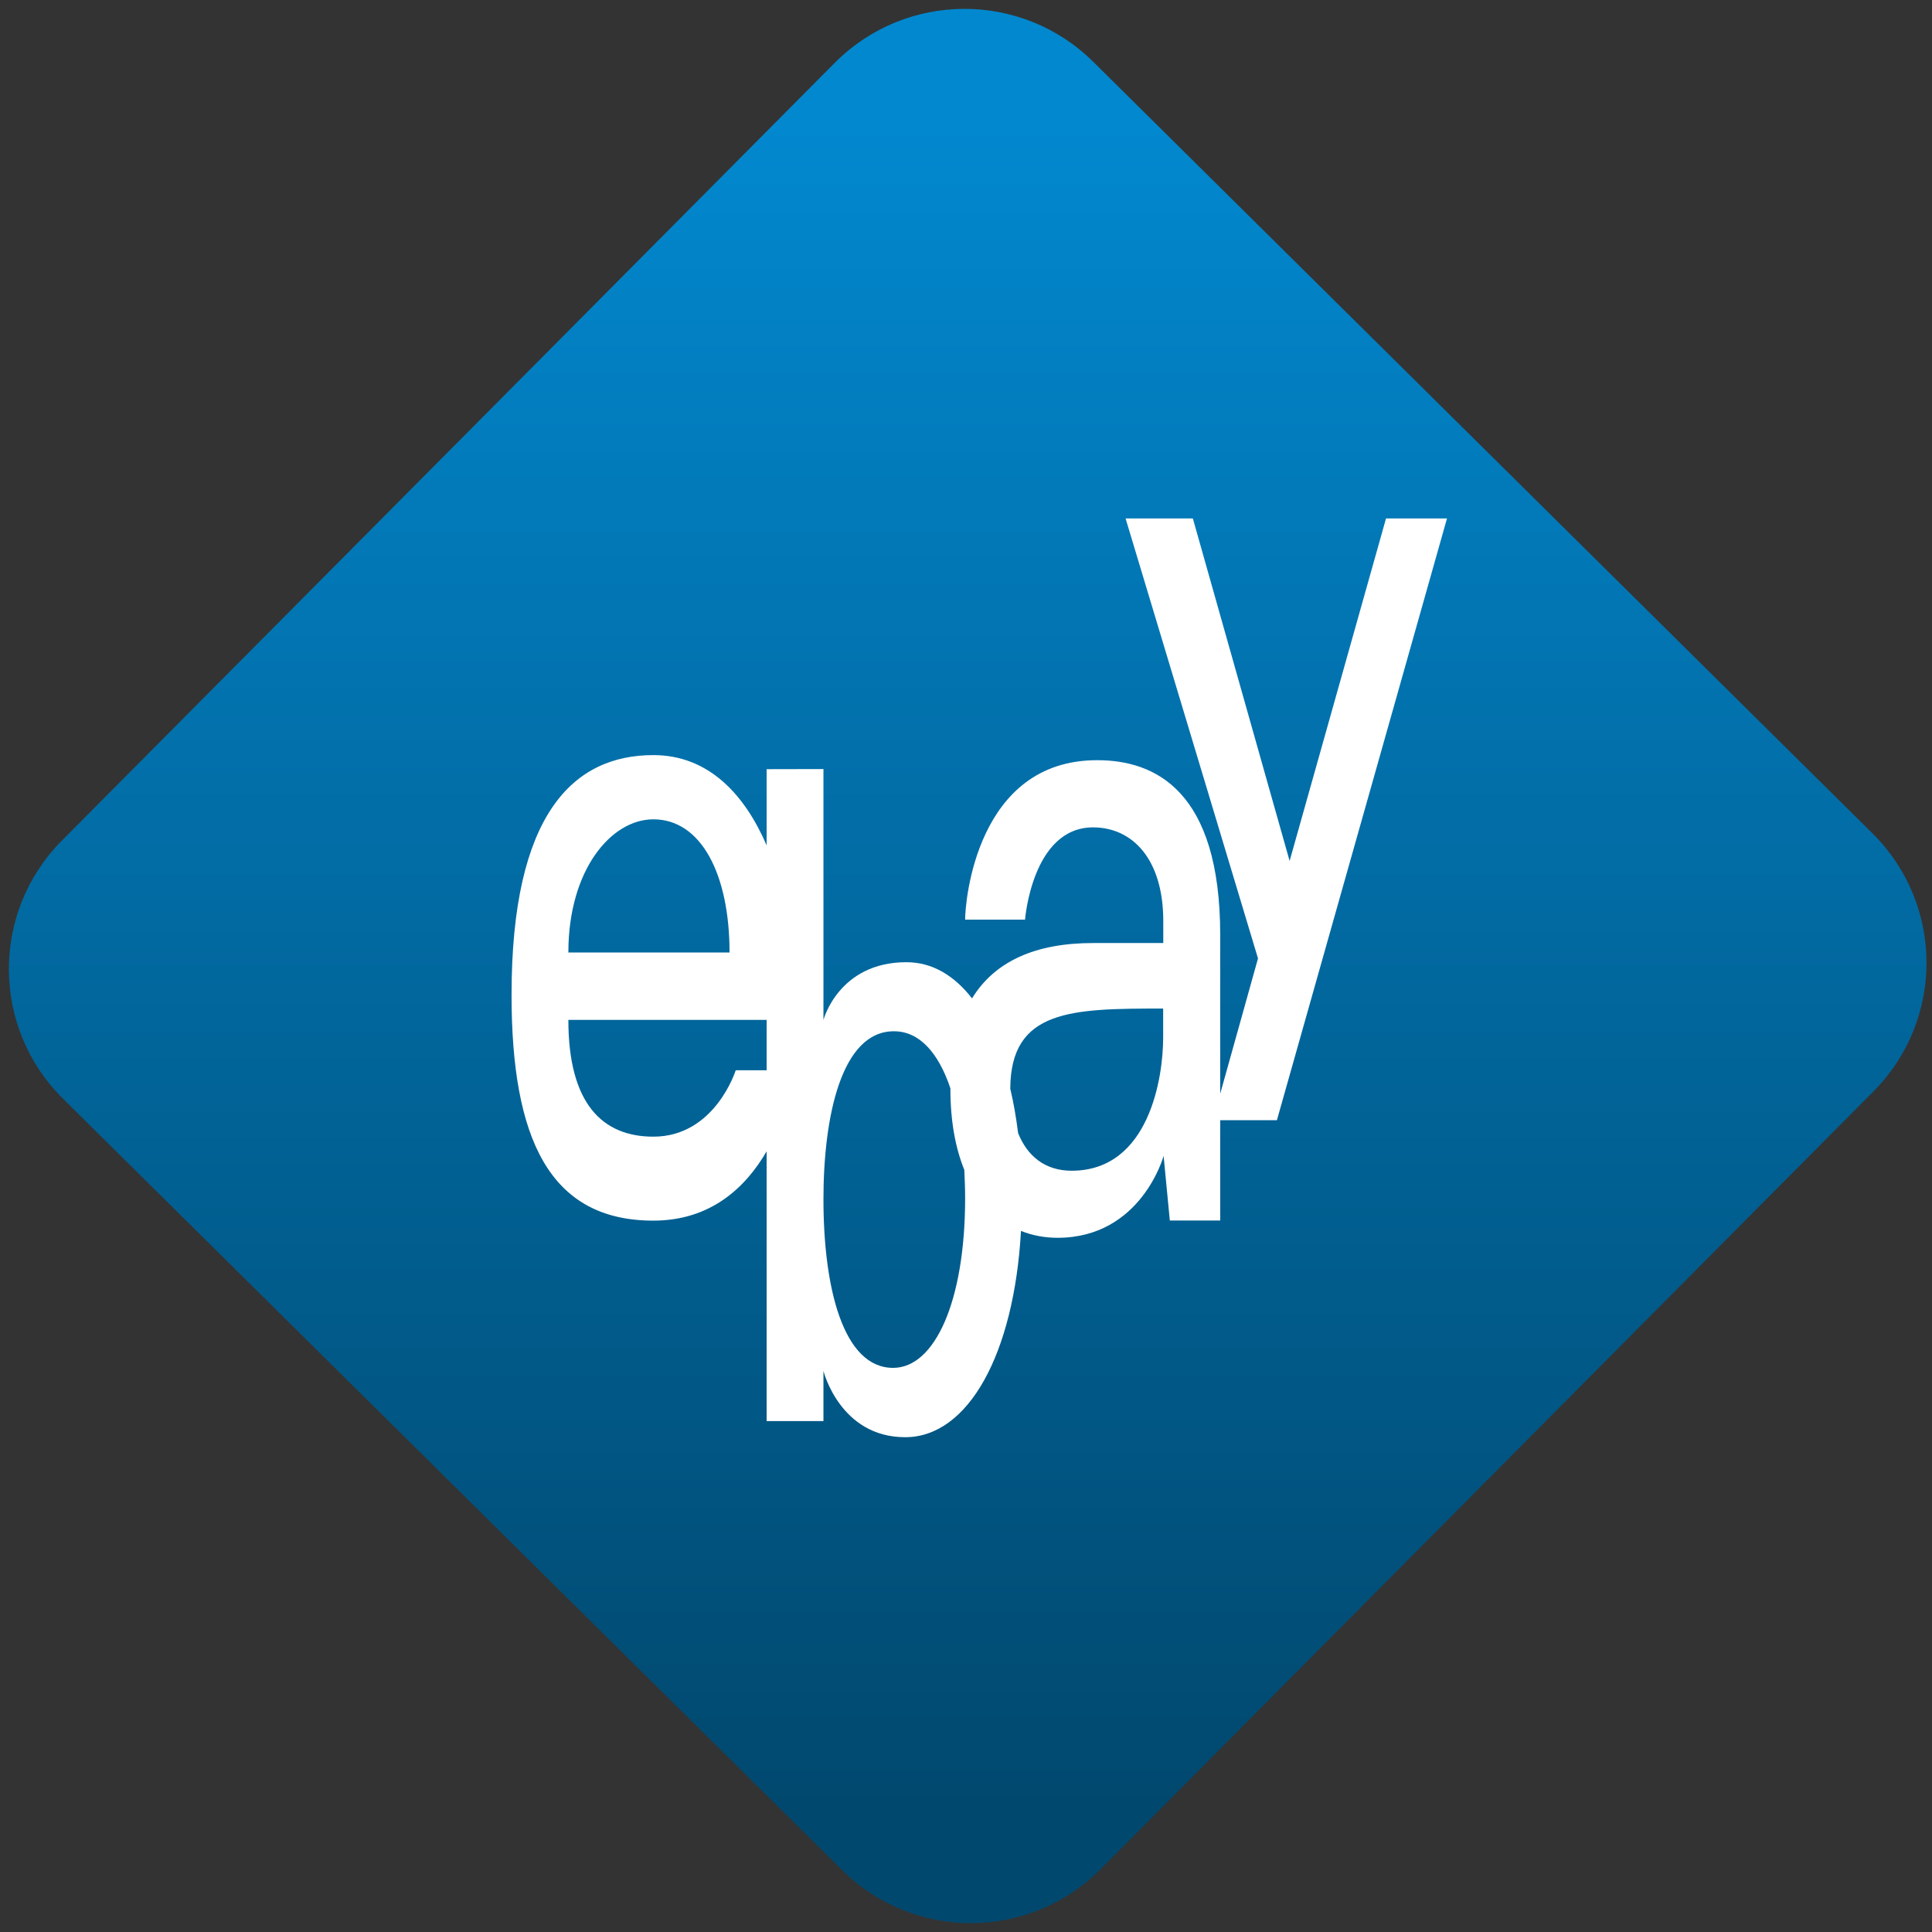 <svg width="64" height="64" viewBox="0 0 64 64" version="1.1"><rect x="0" y="0" width="64" height="64" fill="#333333" stroke="none"/><defs><linearGradient id="linear-pattern-0" gradientUnits="userSpaceOnUse" x1="0" y1="0" x2="0" y2="1" gradientTransform="matrix(60, 0, 0, 56, 0, 4)"><stop offset="0" stop-color="#0288cf" stop-opacity="1"/><stop offset="1" stop-color="#01486e" stop-opacity="1"/></linearGradient></defs><path fill="url(#linear-pattern-0)" fill-opacity="1" d="M 36.219 2.051 L 62.027 27.605 C 64.402 29.957 64.418 33.785 62.059 36.156 L 36.461 61.918 C 34.105 64.289 30.27 64.305 27.895 61.949 L 2.086 36.395 C -0.289 34.043 -0.305 30.215 2.051 27.844 L 27.652 2.082 C 30.008 -0.289 33.844 -0.305 36.219 2.051 Z M 36.219 2.051 " /><g transform="matrix(1.008,0,0,1.003,16.221,16.077)"><path fill-rule="nonzero" fill="rgb(100%, 100%, 100%)" fill-opacity="1" d="M 20.898 1.094 L 25.25 15.625 L 24.008 20.094 L 24.008 14.852 C 24.008 10.086 21.871 9.078 19.965 9.078 L 19.961 9.078 C 16.008 9.078 15.625 13.727 15.625 14.344 L 17.594 14.344 C 17.594 14.344 17.828 11.297 19.828 11.297 C 21.129 11.297 22.137 12.352 22.137 14.391 L 22.137 15.117 L 19.828 15.117 C 17.938 15.117 16.598 15.719 15.852 16.945 C 15.266 16.188 14.543 15.75 13.695 15.75 C 11.469 15.75 10.969 17.656 10.969 17.656 L 10.969 9.371 L 9.102 9.375 L 9.102 11.891 C 8.391 10.234 7.211 8.91 5.379 8.91 C 2.75 8.91 0.719 10.852 0.719 16.828 C 0.719 21.57 1.961 24.285 5.379 24.285 C 7.281 24.285 8.422 23.172 9.102 21.996 L 9.102 30.906 L 10.969 30.906 L 10.969 29.25 C 10.969 29.25 11.512 31.438 13.656 31.438 C 15.734 31.438 17.234 28.68 17.461 24.625 C 17.828 24.773 18.234 24.852 18.66 24.852 C 21.414 24.852 22.148 22.148 22.148 22.148 L 22.352 24.281 L 24.008 24.281 L 24.008 20.969 L 25.871 20.969 L 31.461 1.094 L 29.457 1.094 L 26.289 12.406 L 23.109 1.094 Z M 5.379 11.031 C 6.953 11.031 7.883 12.852 7.883 15.43 L 2.586 15.43 C 2.586 12.699 3.992 11.031 5.379 11.031 Z M 22.133 17.281 L 22.133 18.25 C 22.133 19.508 21.695 22.637 19.125 22.637 C 18.234 22.637 17.66 22.133 17.367 21.395 C 17.301 20.879 17.219 20.391 17.109 19.93 C 17.117 17.297 19.152 17.281 22.133 17.281 Z M 2.586 17.656 L 9.102 17.656 L 9.102 19.32 L 8.086 19.32 C 8.086 19.32 7.406 21.512 5.379 21.512 C 3.723 21.512 2.586 20.445 2.586 17.656 Z M 13.281 18.031 L 13.289 18.031 C 14.125 18.031 14.75 18.746 15.141 19.914 C 15.141 19.926 15.141 19.938 15.141 19.938 C 15.141 20.992 15.305 21.883 15.598 22.609 C 15.613 22.914 15.625 23.227 15.625 23.547 C 15.625 26.938 14.633 29.148 13.258 29.148 C 11.617 29.148 10.969 26.504 10.969 23.578 C 10.969 20.844 11.562 18.031 13.281 18.031 Z M 13.281 18.031 "/></g></svg>
